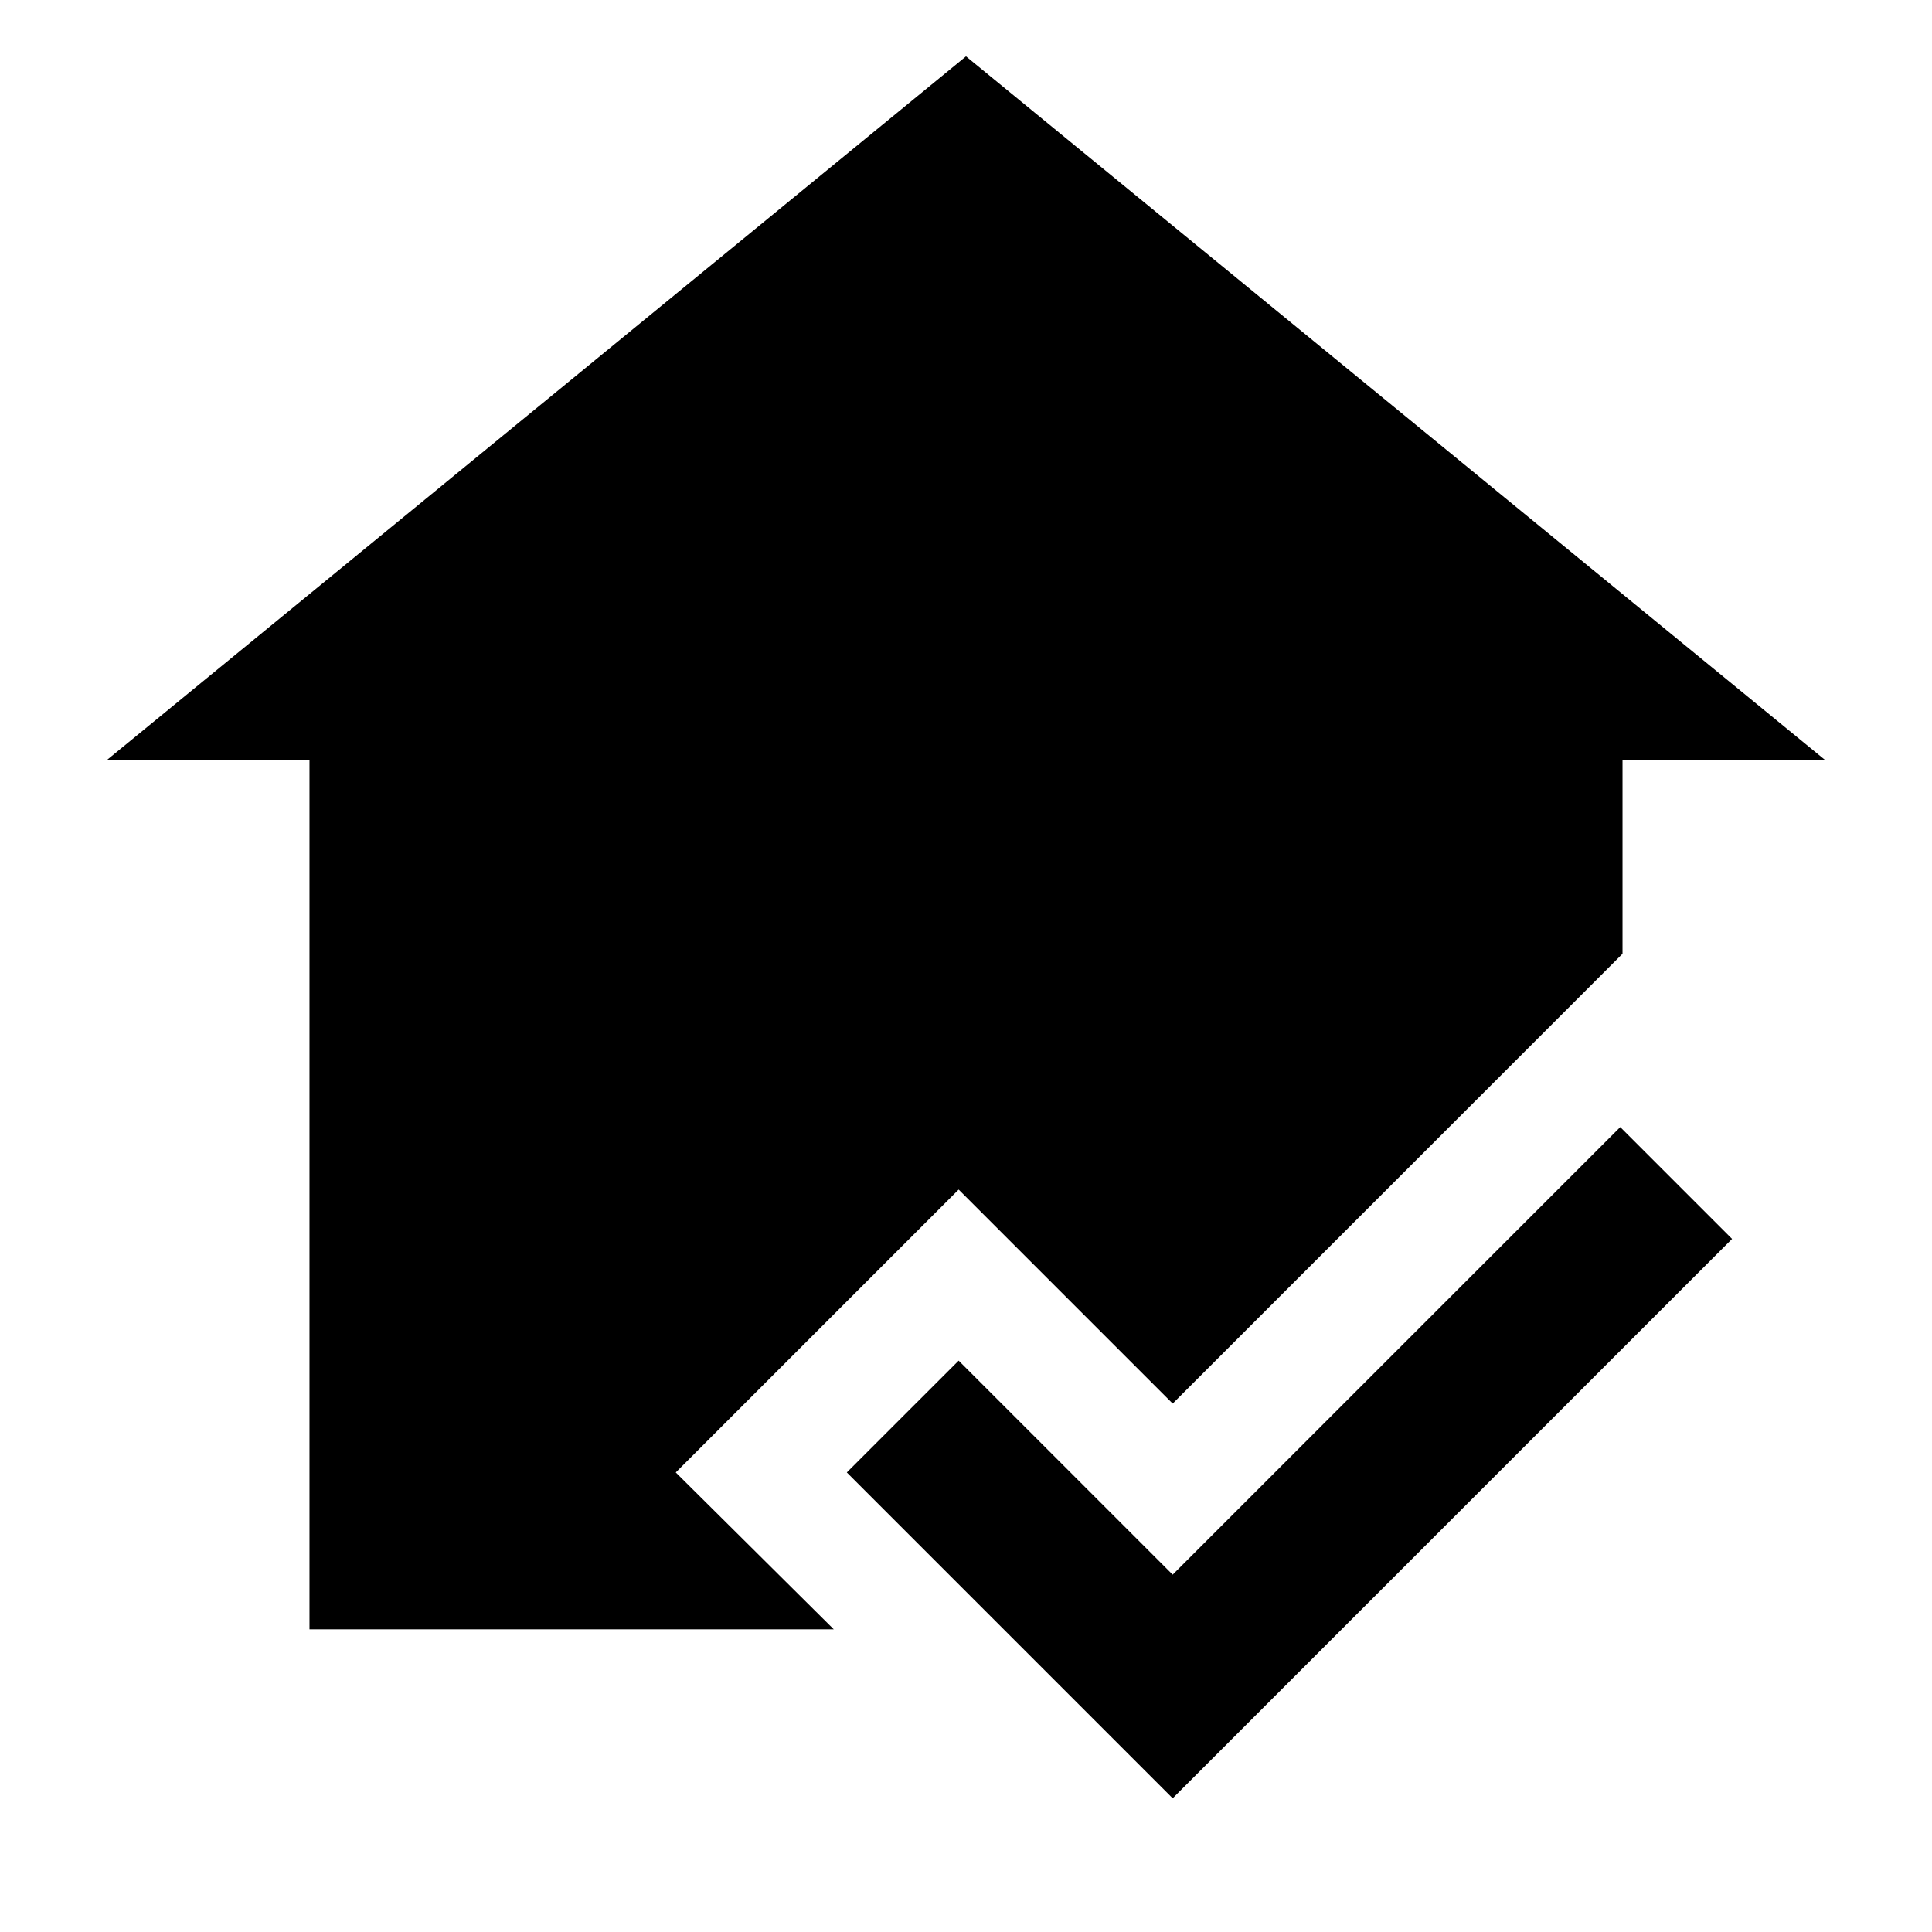 <svg xmlns="http://www.w3.org/2000/svg" width="48" height="48" viewBox="0 96 960 960"><path d="M582.696 989.566 420.783 827.652l55.566-55.565 106.347 106.347 222.391-222.391 55.566 55.566-277.957 277.957Zm-428.914-83.957v-431.87H52.999L480 123.999l427.001 349.74H806.218v96.174L582.696 793.434 476.349 687.087 335.783 827.652l78.522 77.957H153.782Z"/></svg>